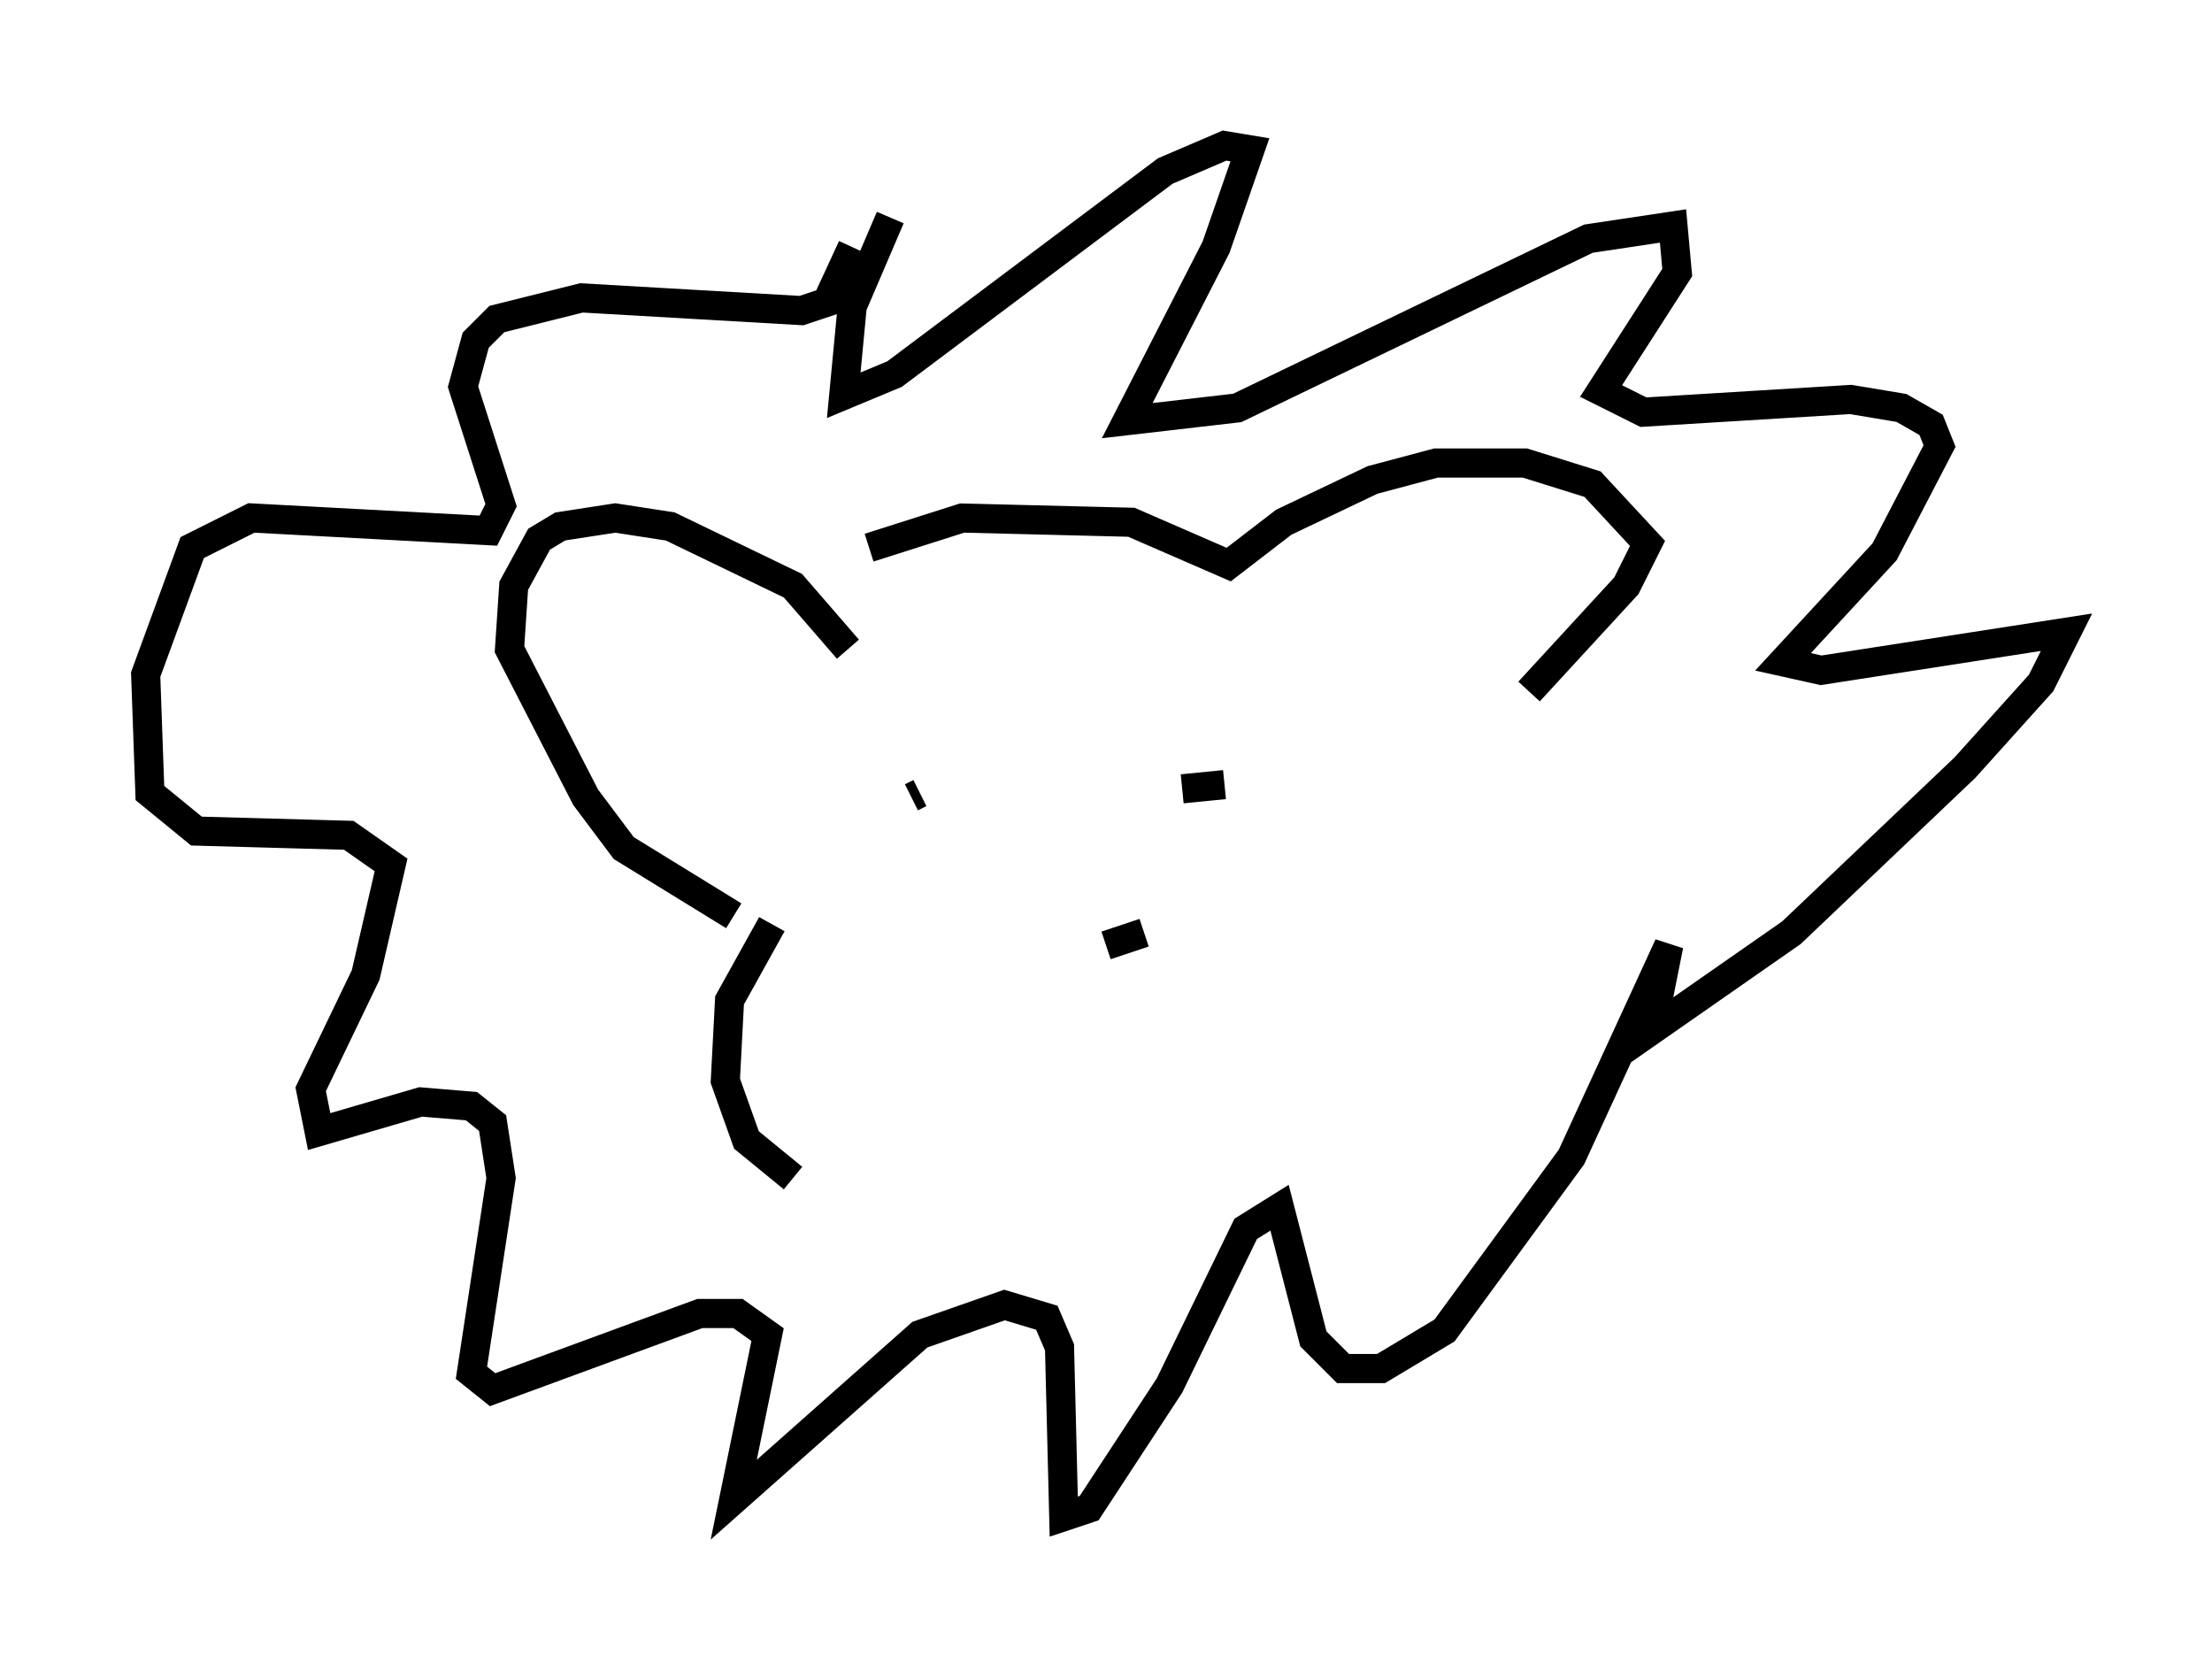 <?xml version="1.0" encoding="utf-8" ?>
<svg baseProfile="full" height="57.061" version="1.1" width="75.944" xmlns="http://www.w3.org/2000/svg" xmlns:ev="http://www.w3.org/2001/xml-events" xmlns:xlink="http://www.w3.org/1999/xlink"><defs /><rect fill="white" height="57.061" width="75.944" x="0" y="0" /><path d="M28.095, 20.687 m1.743, -1.888 l3.196, -1.017 5.81, 0.145 l3.341, 1.453 1.888, -1.453 l3.05, -1.453 2.179, -0.581 l3.05, 0.0 2.324, 0.726 l1.888, 2.034 -0.726, 1.453 l-3.341, 3.631 m-23.385, -1.453 l-1.888, -2.179 -4.212, -2.034 l-1.888, -0.291 -1.888, 0.291 l-0.726, 0.436 -0.872, 1.598 l-0.145, 2.179 2.615, 5.084 l1.307, 1.743 3.777, 2.324 m14.089, 0.581 l-1.307, 0.436 m-6.682, -5.084 l0.291, -0.145 m11.475, -0.872 l0.0, 0.0 m-1.017, 0.581 l-1.453, 0.145 m-10.022, -19.609 l-1.307, 3.05 -0.291, 3.05 l1.743, -0.726 9.296, -6.972 l2.034, -0.872 0.872, 0.145 l-1.162, 3.341 -3.05, 5.955 l3.777, -0.436 12.056, -5.81 l2.905, -0.436 0.145, 1.598 l-2.615, 4.067 1.453, 0.726 l7.117, -0.436 1.743, 0.291 l1.017, 0.581 0.291, 0.726 l-1.888, 3.631 -3.486, 3.777 l1.307, 0.291 8.425, -1.307 l-0.872, 1.743 -2.615, 2.905 l-5.955, 5.665 -4.793, 3.341 l0.581, -2.905 -3.341, 7.263 l-4.358, 5.955 -2.179, 1.307 l-1.307, 0.0 -1.017, -1.017 l-1.162, -4.503 -1.162, 0.726 l-2.615, 5.374 -2.76, 4.212 l-0.872, 0.291 -0.145, -5.81 l-0.436, -1.017 -1.453, -0.436 l-2.905, 1.017 -6.391, 5.665 l1.162, -5.665 -1.017, -0.726 l-1.307, 0.0 -7.117, 2.615 l-0.726, -0.581 1.017, -6.682 l-0.291, -1.888 -0.726, -0.581 l-1.743, -0.145 -3.486, 1.017 l-0.291, -1.453 1.888, -3.922 l0.872, -3.777 -1.453, -1.017 l-5.229, -0.145 -1.598, -1.307 l-0.145, -4.067 1.598, -4.358 l2.034, -1.017 8.134, 0.436 l0.436, -0.872 -1.307, -4.067 l0.436, -1.598 0.726, -0.726 l2.905, -0.726 7.553, 0.436 l0.872, -0.291 0.872, -1.888 m-2.76, 23.24 l-1.453, 2.615 -0.145, 2.76 l0.726, 2.034 1.598, 1.307 " fill="none" stroke="black" stroke-width="1" /></svg>
